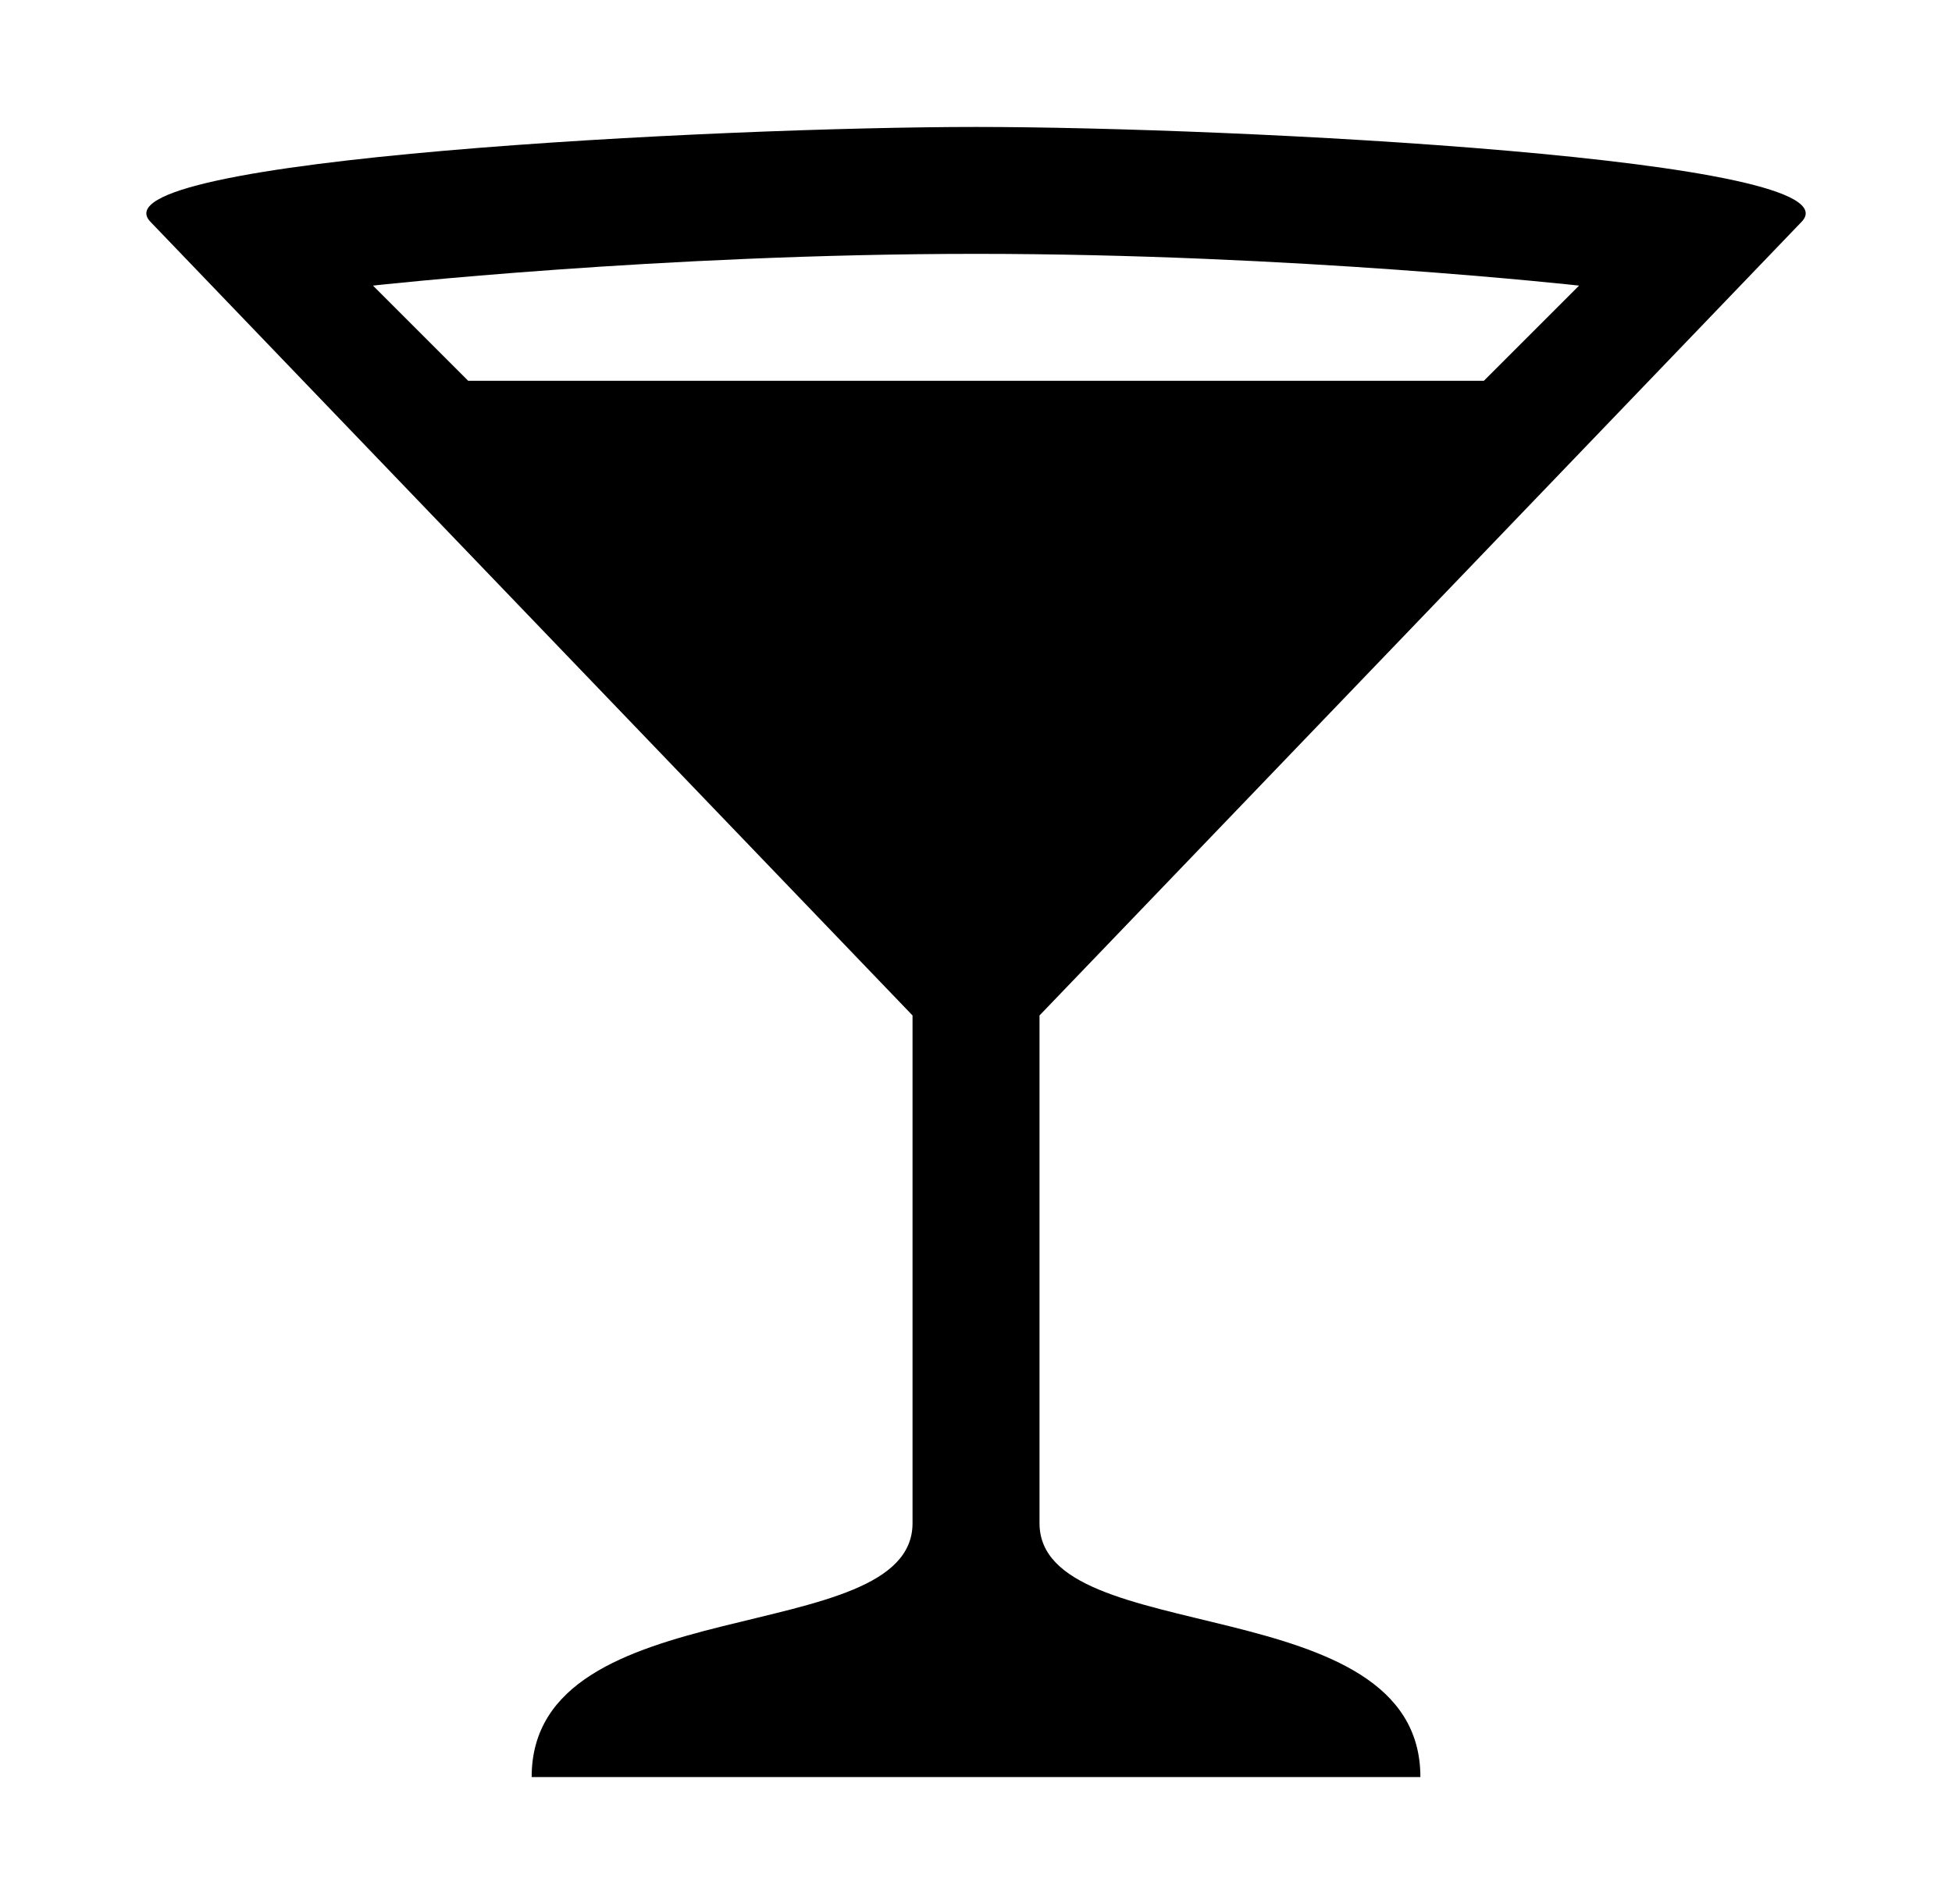 <svg width="41" height="40" viewBox="0 0 41 40" fill="none" xmlns="http://www.w3.org/2000/svg">
<path d="M20.501 2.667C15.167 2.667 1.834 3.333 3.167 4.667L19.167 21.333V32C19.167 34.667 11.167 33.333 11.167 37.333H29.834C29.834 33.333 21.834 34.667 21.834 32V21.333L37.834 4.667C39.167 3.333 25.834 2.667 20.501 2.667ZM20.501 5.333C27.167 5.333 33.167 6 33.167 6L31.167 8H9.834L7.834 6C7.834 6 13.834 5.333 20.501 5.333Z" fill="#233454" style="fill:#233454;fill:color(display-p3 0.137 0.204 0.329);fill-opacity:1;"/>
</svg>
